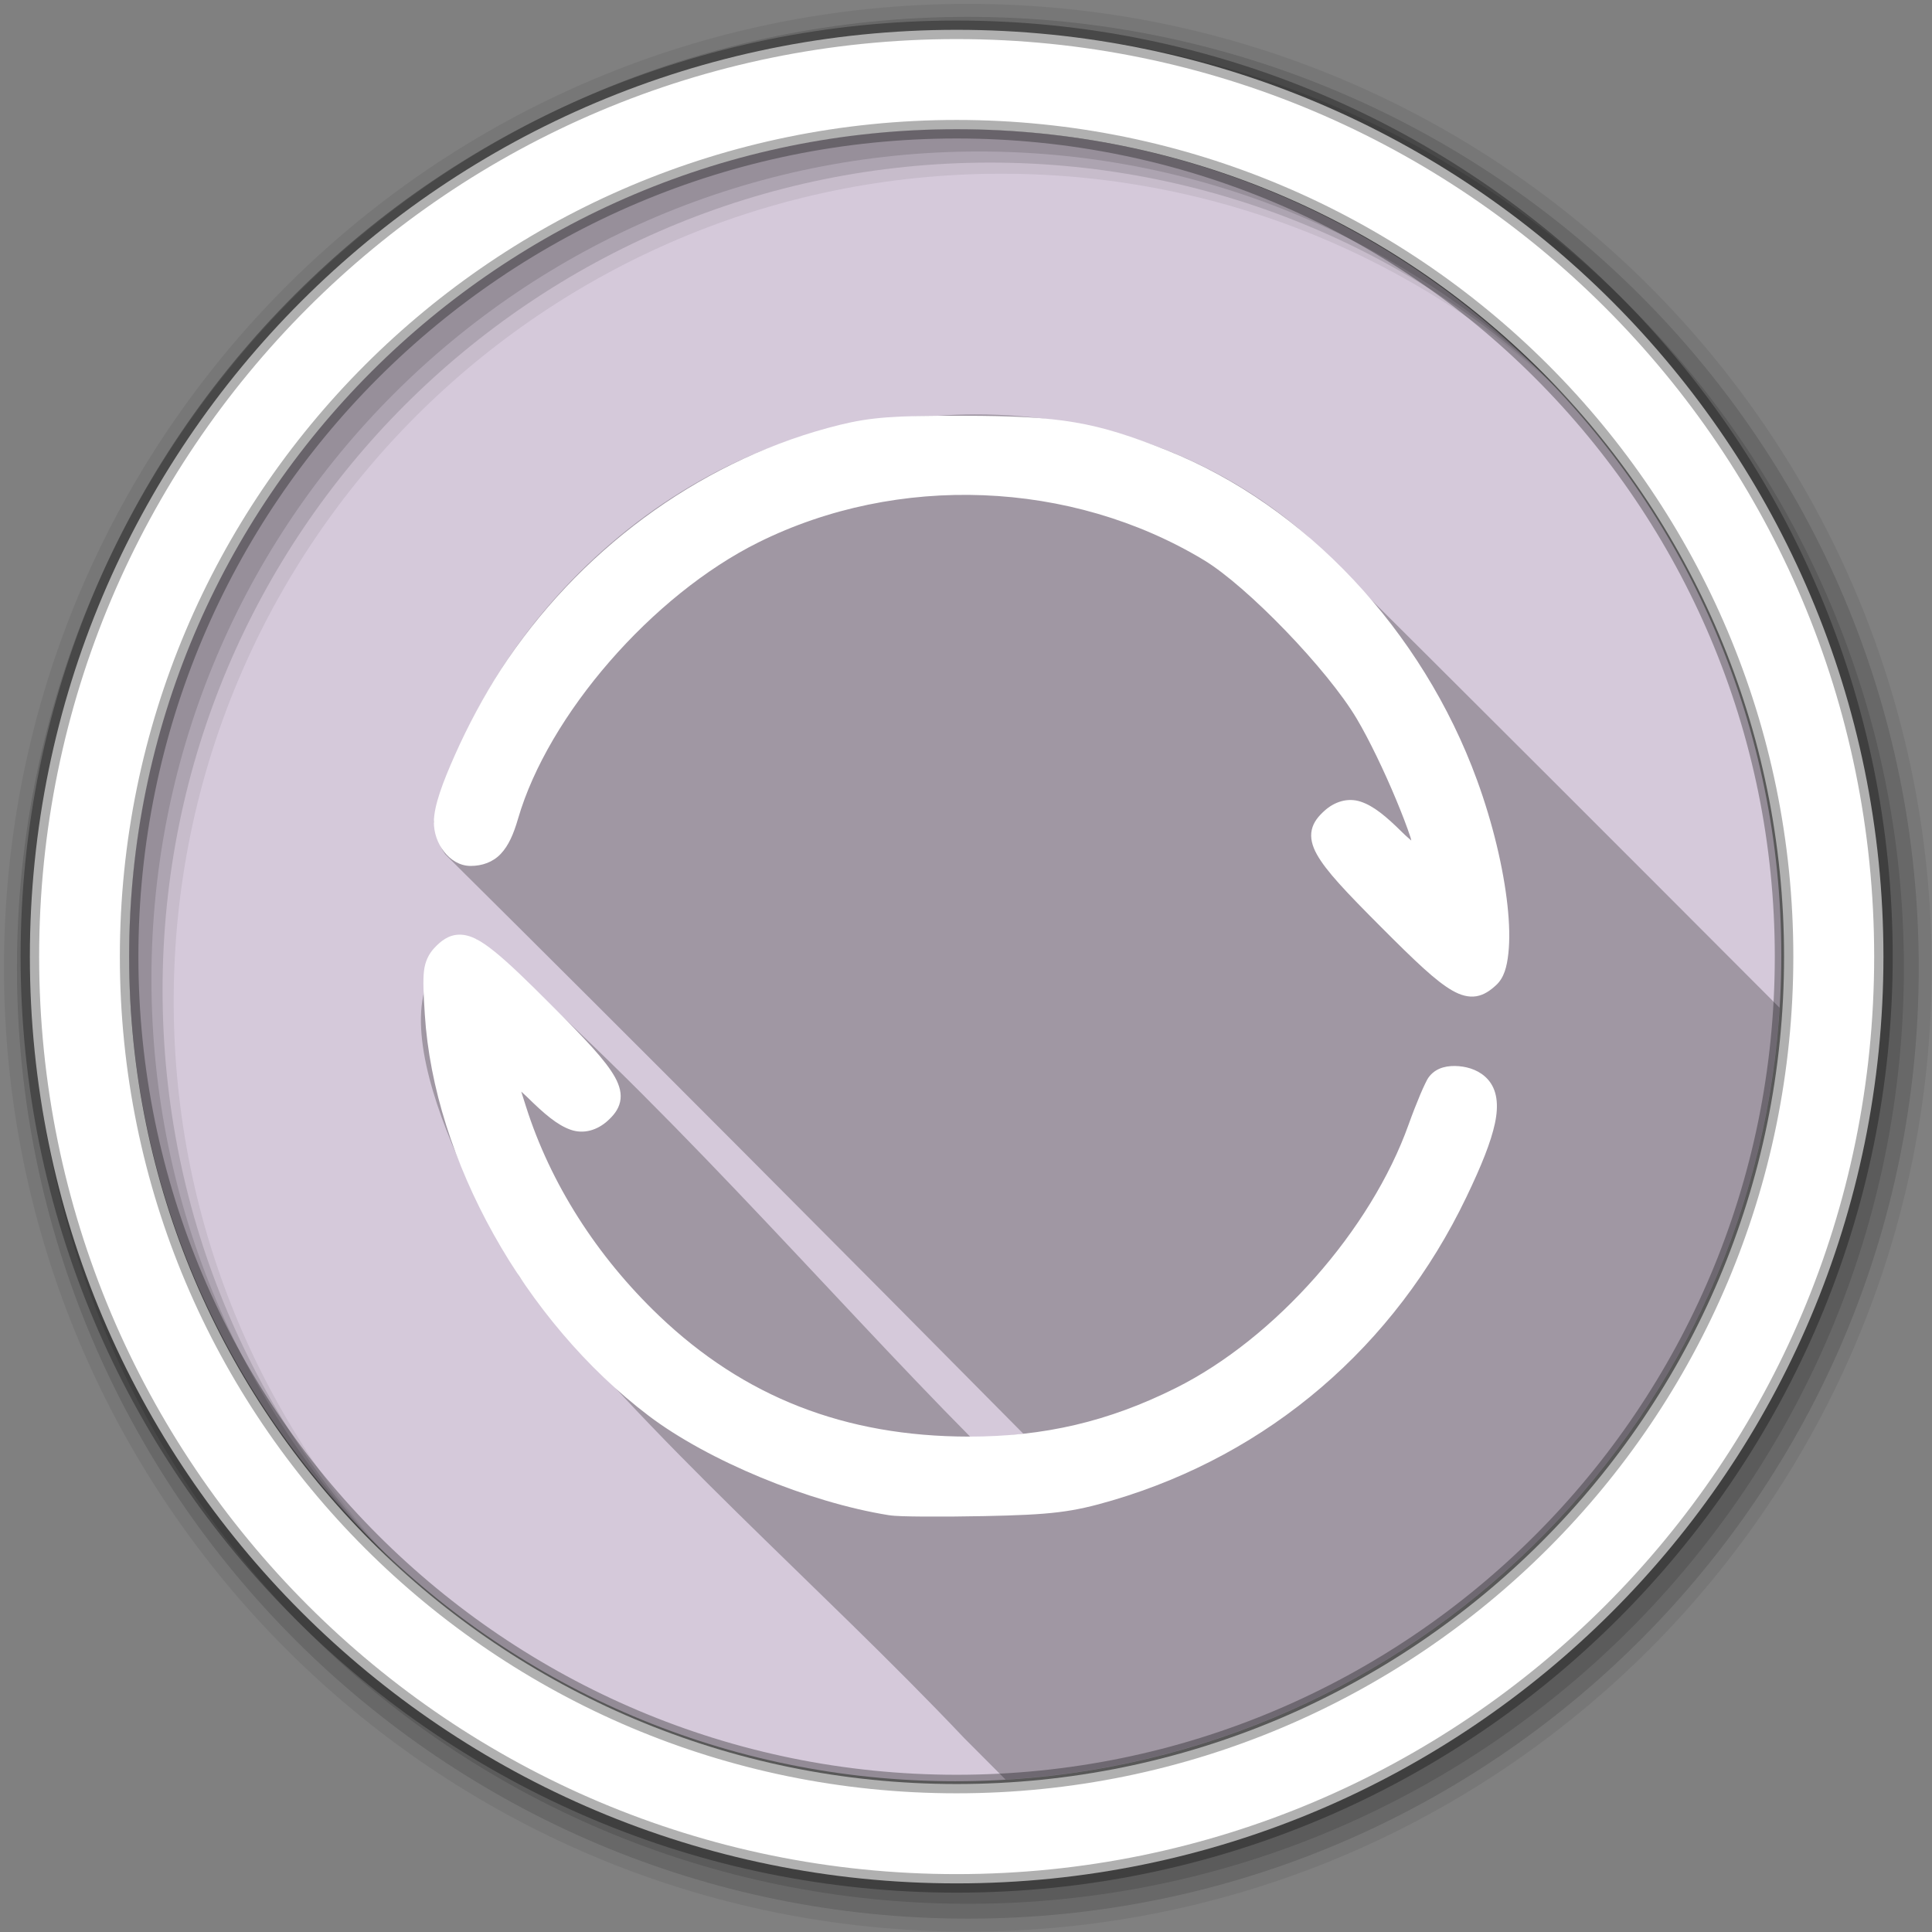<?xml version="1.0" encoding="UTF-8" standalone="no"?>
<svg xmlns="http://www.w3.org/2000/svg" xmlns:sodipodi="http://sodipodi.sourceforge.net/DTD/sodipodi-0.dtd" xmlns:inkscape="http://www.inkscape.org/namespaces/inkscape" width="1814.17" height="1814.17" viewBox="0 0 512 512" version="1.1">
 <rect x="0" y="0" width="512" height="512" fill="#808080" stroke="none"/>
 <g inkscape:label="Layer 1" inkscape:groupmode="layer" id="layer1" transform="translate(0,215)">
  <g id="g7320" transform="matrix(3.78,0,0,3.78,-409.714,-430.091)">
   <path d="m 233.274,123.862 c 0,31.988 -25.932,57.92 -57.92,57.92 -31.988,0 -57.92,-25.932 -57.92,-57.92 0,-31.988 25.932,-57.92 57.92,-57.92 31.988,0 57.92,25.932 57.92,57.92" id="path4" inkscape:connector-curvature="0" fill="#d5c9da" fill-rule="evenodd"/>
   <path d="m 176.732,85.955 c -0.88,0.003 -1.765,0.034 -2.646,0.099 -16.288,0.006 -31.292,12.975 -35.28,28.467 0.386,0.967 0.2,1.452 0.81,2.29 13.656,13.544 28.451,28.411 40.524,40.614 -2.162,0.209 -2.995,0.493 -3.671,0.265 -10.176,-10.264 -22.037,-24.149 -34.703,-34.949 -8.813,2.553 -0.255,17.978 3.026,23.648 9.305,11.742 20.896,21.497 31.197,32.369 0.965,0.972 1.936,1.939 2.902,2.91 29.12,-1.754 52.435,-25.016 54.263,-54.115 -11.014,-11.045 -22.045,-22.069 -33.097,-33.057 -6.443,-5.692 -14.817,-8.568 -23.326,-8.541" id="path7540" inkscape:connector-curvature="0" opacity="0.25" fill-rule="evenodd"/>
   <g id="g7822" transform="matrix(0.265,0,0,0.265,108.404,56.91)" fill-rule="evenodd">
    <path d="M 256,1 C 115.17,1 1,115.17 1,256 1,396.83 115.17,511 256,511 396.83,511 511,396.83 511,256 511,115.17 396.83,1 256,1 m 8.827,44.931 c 120.9,0 218.9,98 218.9,218.9 0,120.9 -98,218.9 -218.9,218.9 -120.9,0 -218.93,-98 -218.93,-218.9 0,-120.9 98.03,-218.9 218.93,-218.9" id="path7824" inkscape:connector-curvature="0" fill-opacity="0.067"/>
    <g id="g7826" fill-opacity="0.129">
     <path d="M 256,4.43 C 117.06,4.43 4.43,117.06 4.43,256 4.43,394.94 117.06,507.57 256,507.57 394.94,507.57 507.57,394.94 507.57,256 507.57,117.06 394.94,4.43 256,4.43 m 5.885,38.556 c 120.9,0 218.9,98 218.9,218.9 0,120.9 -98,218.9 -218.9,218.9 -120.9,0 -218.93,-98 -218.93,-218.9 0,-120.9 98.03,-218.9 218.93,-218.9" id="path7828" inkscape:connector-curvature="0"/>
     <path d="M 256,8.36 C 119.23,8.36 8.36,119.23 8.36,256 8.36,392.77 119.23,503.64 256,503.64 392.77,503.64 503.64,392.77 503.64,256 503.64,119.23 392.77,8.36 256,8.36 m 2.942,31.691 c 120.9,0 218.9,98 218.9,218.9 0,120.9 -98,218.9 -218.9,218.9 -120.9,0 -218.93,-98 -218.93,-218.9 0,-120.9 98.03,-218.9 218.93,-218.9" id="path7830" inkscape:connector-curvature="0"/>
    </g>
    <path d="M 253.04,7.86 C 117.62,7.86 7.85,117.64 7.85,253.05 c 0,135.42 109.78,245.19 245.19,245.19 135.42,0 245.19,-109.78 245.19,-245.19 C 498.23,117.63 388.45,7.86 253.04,7.86 Z m 0,26.297 c 120.9,0 218.9,98 218.9,218.9 0,120.9 -98,218.9 -218.9,218.9 -120.9,0 -218.93,-98 -218.93,-218.9 0,-120.9 98.03,-218.9 218.93,-218.9 z" id="path7832" inkscape:connector-curvature="0" stroke-opacity="0.31" fill="#ffffff" stroke="#000000" stroke-width="4.904"/>
   </g>
   <path d="m 174.086,86.053 c -3.904,0.026 -5.297,0.211 -7.681,0.86 -9.176,2.494 -17.523,8.675 -22.91,16.949 -1.183,1.818 -2.331,3.993 -3.199,5.945 -0.869,1.952 -1.481,3.578 -1.488,4.713 -0.005,0.791 0.273,1.531 0.719,2.1 0.447,0.569 1.099,0.992 1.86,0.992 0.806,0 1.561,-0.265 2.108,-0.843 0.548,-0.578 0.899,-1.382 1.216,-2.472 2.113,-7.268 9.399,-15.669 16.859,-19.373 9.762,-4.845 21.905,-4.369 31.213,1.24 3.038,1.831 8.675,7.665 10.732,11.136 0.876,1.479 1.925,3.672 2.745,5.639 0.41,0.983 0.768,1.91 1.017,2.662 0.038,0.115 0.025,0.124 0.058,0.232 -0.237,-0.217 -0.308,-0.254 -0.637,-0.579 -1.15,-1.139 -2.013,-1.852 -2.918,-2.15 -0.906,-0.298 -1.834,0.007 -2.538,0.645 -0.406,0.367 -0.761,0.778 -0.885,1.331 -0.123,0.553 0.028,1.133 0.356,1.72 0.654,1.173 2.032,2.622 4.498,5.093 2.446,2.452 3.855,3.799 5.002,4.457 0.574,0.329 1.141,0.49 1.687,0.397 0.545,-0.093 0.969,-0.403 1.364,-0.761 0.58,-0.525 0.773,-1.302 0.877,-2.249 0.103,-0.947 0.075,-2.092 -0.066,-3.382 -0.283,-2.579 -1.022,-5.719 -2.133,-8.763 -3.829,-10.492 -12.017,-19.233 -21.704,-23.101 -5.064,-2.022 -7.453,-2.429 -14.311,-2.439 -0.672,-0.001 -1.275,-0.004 -1.836,0 m -33.52,36.38 c -0.729,0.011 -1.294,0.451 -1.77,0.976 -0.342,0.378 -0.61,0.891 -0.686,1.571 -0.077,0.68 -0.035,1.564 0.058,3.043 0.637,10.182 6.988,21.54 15.692,28.136 4.16,3.153 11.229,6.074 16.825,6.97 0.465,0.074 1.285,0.089 2.489,0.099 1.204,0.01 2.708,-0.002 4.225,-0.033 4.675,-0.095 6.141,-0.265 8.971,-1.1 10.989,-3.241 19.796,-10.792 24.821,-21.265 1.066,-2.221 1.723,-3.866 2.001,-5.168 0.278,-1.302 0.154,-2.365 -0.504,-3.092 -0.532,-0.587 -1.289,-0.857 -2.026,-0.918 -0.737,-0.061 -1.528,0.067 -2.042,0.686 -0.15,0.181 -0.21,0.317 -0.314,0.529 -0.104,0.212 -0.221,0.471 -0.347,0.769 -0.253,0.597 -0.546,1.345 -0.819,2.108 -2.645,7.404 -9.356,14.992 -16.322,18.471 -4.717,2.356 -9.24,3.411 -14.511,3.407 -8.687,-0.007 -15.753,-2.775 -21.728,-8.483 -4.352,-4.158 -7.61,-9.268 -9.319,-14.661 -0.149,-0.471 -0.195,-0.613 -0.331,-1.042 0.144,0.137 0.226,0.195 0.38,0.347 1.249,1.234 2.15,1.995 3.076,2.323 0.926,0.329 1.881,0.027 2.596,-0.62 0.406,-0.368 0.754,-0.777 0.877,-1.331 0.123,-0.554 -0.029,-1.14 -0.356,-1.728 -0.654,-1.176 -2.032,-2.621 -4.498,-5.093 -1.712,-1.716 -2.945,-2.91 -3.919,-3.696 -0.974,-0.786 -1.715,-1.219 -2.522,-1.207" id="path7880" inkscape:connector-curvature="0" fill="#ffffff" fill-rule="evenodd"/>
  </g>
 </g>
</svg>
